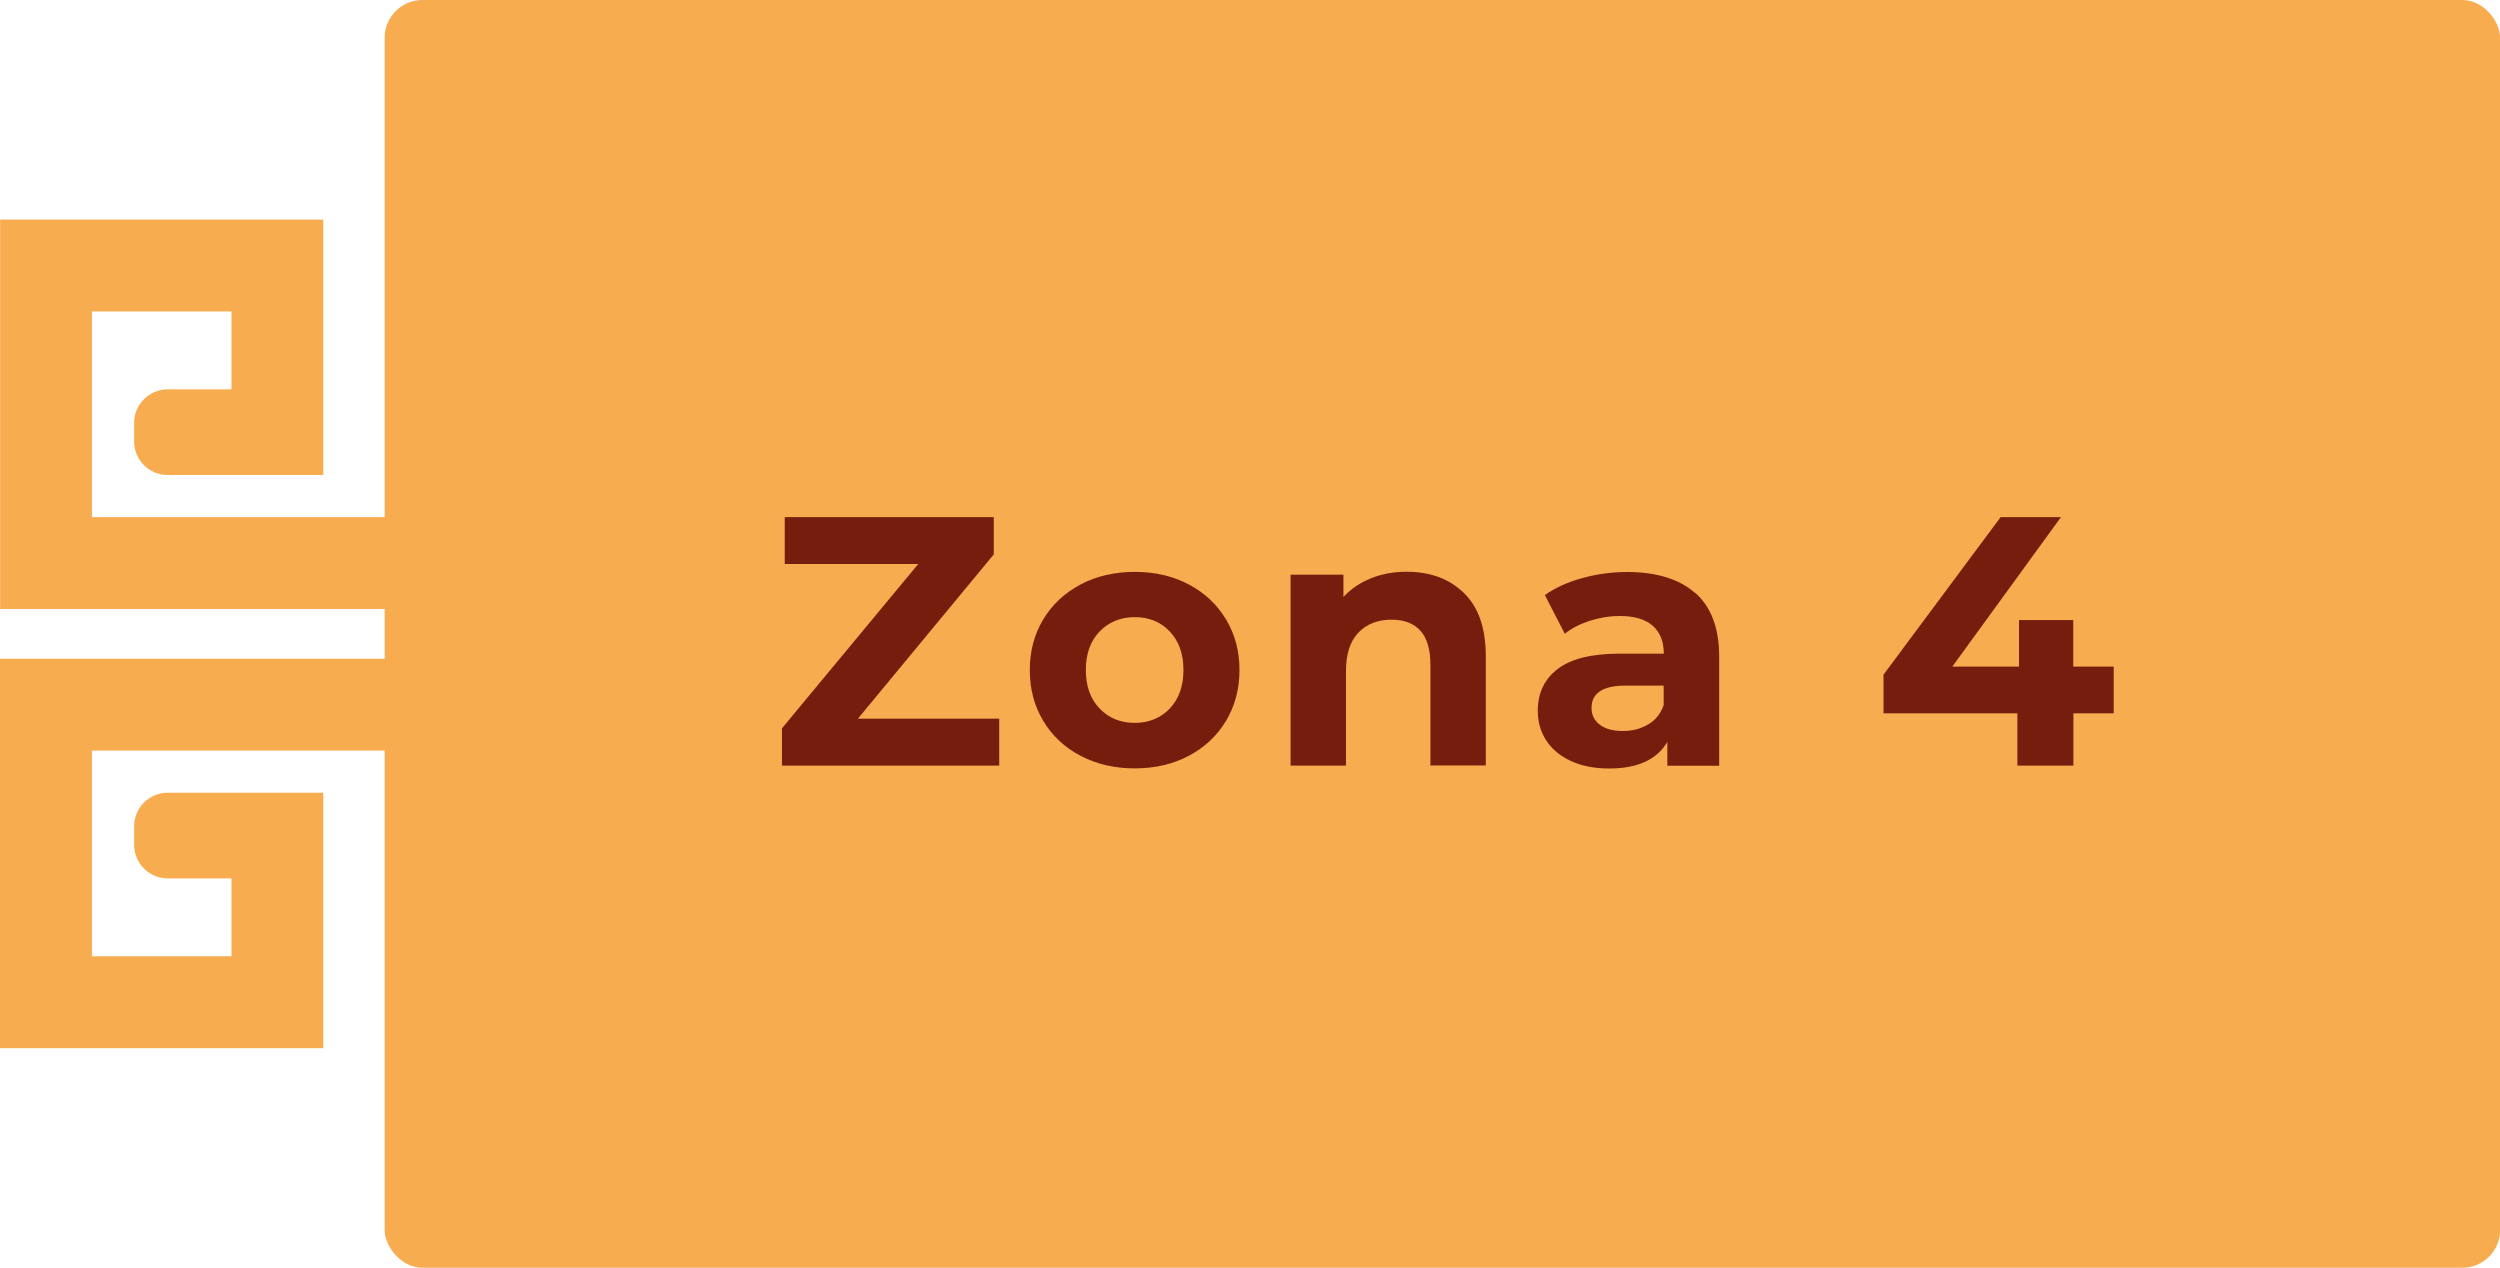 <?xml version="1.0" encoding="UTF-8"?>
<svg id="Capa_2" xmlns="http://www.w3.org/2000/svg" viewBox="0 0 197.2 100">
  <defs>
    <style>
      .cls-1 {
        fill: #f8ac50;
      }

      .cls-2 {
        fill: #771d0e;
      }
    </style>
  </defs>
  <g id="Capa_1-2" data-name="Capa_1">
    <g>
      <g>
        <rect class="cls-1" x="30.34" width="166.87" height="100" rx="2.98" ry="2.98"/>
        <g>
          <path class="cls-1" d="M33.46,40.79H7.25v-10.69h0v-5.53h11.01v6.14h-5c-1.48-.01-2.68,1.18-2.68,2.65v1.44c-.01,1.48,1.18,2.67,2.65,2.67h12.27v-7.36h0v-12.79H.01s0,0,0,0v12.65h0v18.07h34.99v-7.75l-1.31.46c-.09.03-.16.04-.23.04Z"/>
          <path class="cls-1" d="M33.46,59.21H7.25v10.69h0v5.53h11.01v-6.14h-5c-1.48.01-2.68-1.18-2.68-2.65v-1.44c-.01-1.48,1.18-2.67,2.65-2.67h12.27v7.36h0v12.79H0v-12.65h0v-18.07h34.99v7.75l-1.31-.46c-.09-.03-.16-.04-.23-.04Z"/>
        </g>
      </g>
      <g>
        <path class="cls-2" d="M78.82,56.69v3.7h-17.14v-2.94l10.75-12.96h-10.53v-3.7h16.49v2.94l-10.72,12.96h11.14Z"/>
        <path class="cls-2" d="M85.24,59.62c-1.26-.66-2.25-1.58-2.95-2.76-.71-1.18-1.06-2.51-1.06-4s.35-2.83,1.06-4c.71-1.18,1.69-2.09,2.95-2.76,1.26-.66,2.68-.99,4.27-.99s3.01.33,4.26.99c1.25.66,2.23,1.58,2.94,2.76.71,1.18,1.06,2.51,1.06,4s-.36,2.83-1.06,4c-.71,1.18-1.69,2.1-2.94,2.76-1.25.66-2.67.99-4.26.99s-3.01-.33-4.27-.99ZM92.27,55.89c.72-.76,1.08-1.77,1.08-3.04s-.36-2.28-1.08-3.04c-.72-.76-1.64-1.13-2.76-1.13s-2.04.38-2.77,1.13c-.73.76-1.09,1.77-1.09,3.04s.36,2.28,1.09,3.04c.73.76,1.65,1.13,2.77,1.13s2.04-.38,2.76-1.13Z"/>
        <path class="cls-2" d="M115.48,46.78c1.15,1.12,1.72,2.78,1.72,4.98v8.62h-4.37v-7.95c0-1.19-.26-2.09-.78-2.67s-1.28-.88-2.27-.88c-1.1,0-1.98.34-2.63,1.02-.65.68-.98,1.69-.98,3.04v7.45h-4.37v-15.06h4.17v1.76c.58-.63,1.3-1.12,2.16-1.47.86-.35,1.8-.52,2.83-.52,1.87,0,3.37.56,4.52,1.68Z"/>
        <path class="cls-2" d="M133.73,46.77c1.25,1.11,1.88,2.79,1.88,5.03v8.6h-4.09v-1.88c-.82,1.4-2.35,2.1-4.59,2.1-1.16,0-2.16-.2-3.01-.59-.85-.39-1.5-.93-1.95-1.62-.45-.69-.67-1.47-.67-2.35,0-1.4.53-2.5,1.58-3.3s2.68-1.2,4.89-1.2h3.47c0-.95-.29-1.68-.87-2.2-.58-.51-1.45-.77-2.6-.77-.8,0-1.59.13-2.37.38-.77.25-1.43.59-1.97,1.02l-1.57-3.05c.82-.58,1.81-1.03,2.95-1.34,1.15-.32,2.33-.48,3.54-.48,2.33,0,4.12.56,5.38,1.67ZM130,57.15c.58-.34.99-.85,1.23-1.53v-1.54h-3c-1.79,0-2.69.59-2.69,1.76,0,.56.22,1,.66,1.33.44.33,1.04.49,1.81.49s1.41-.17,1.99-.52Z"/>
        <path class="cls-2" d="M166.74,56.27h-3.19v4.12h-4.42v-4.12h-10.56v-3.05l9.24-12.43h4.76l-8.57,11.79h5.26v-3.67h4.28v3.67h3.19v3.7Z"/>
      </g>
    </g>
  </g>
</svg>